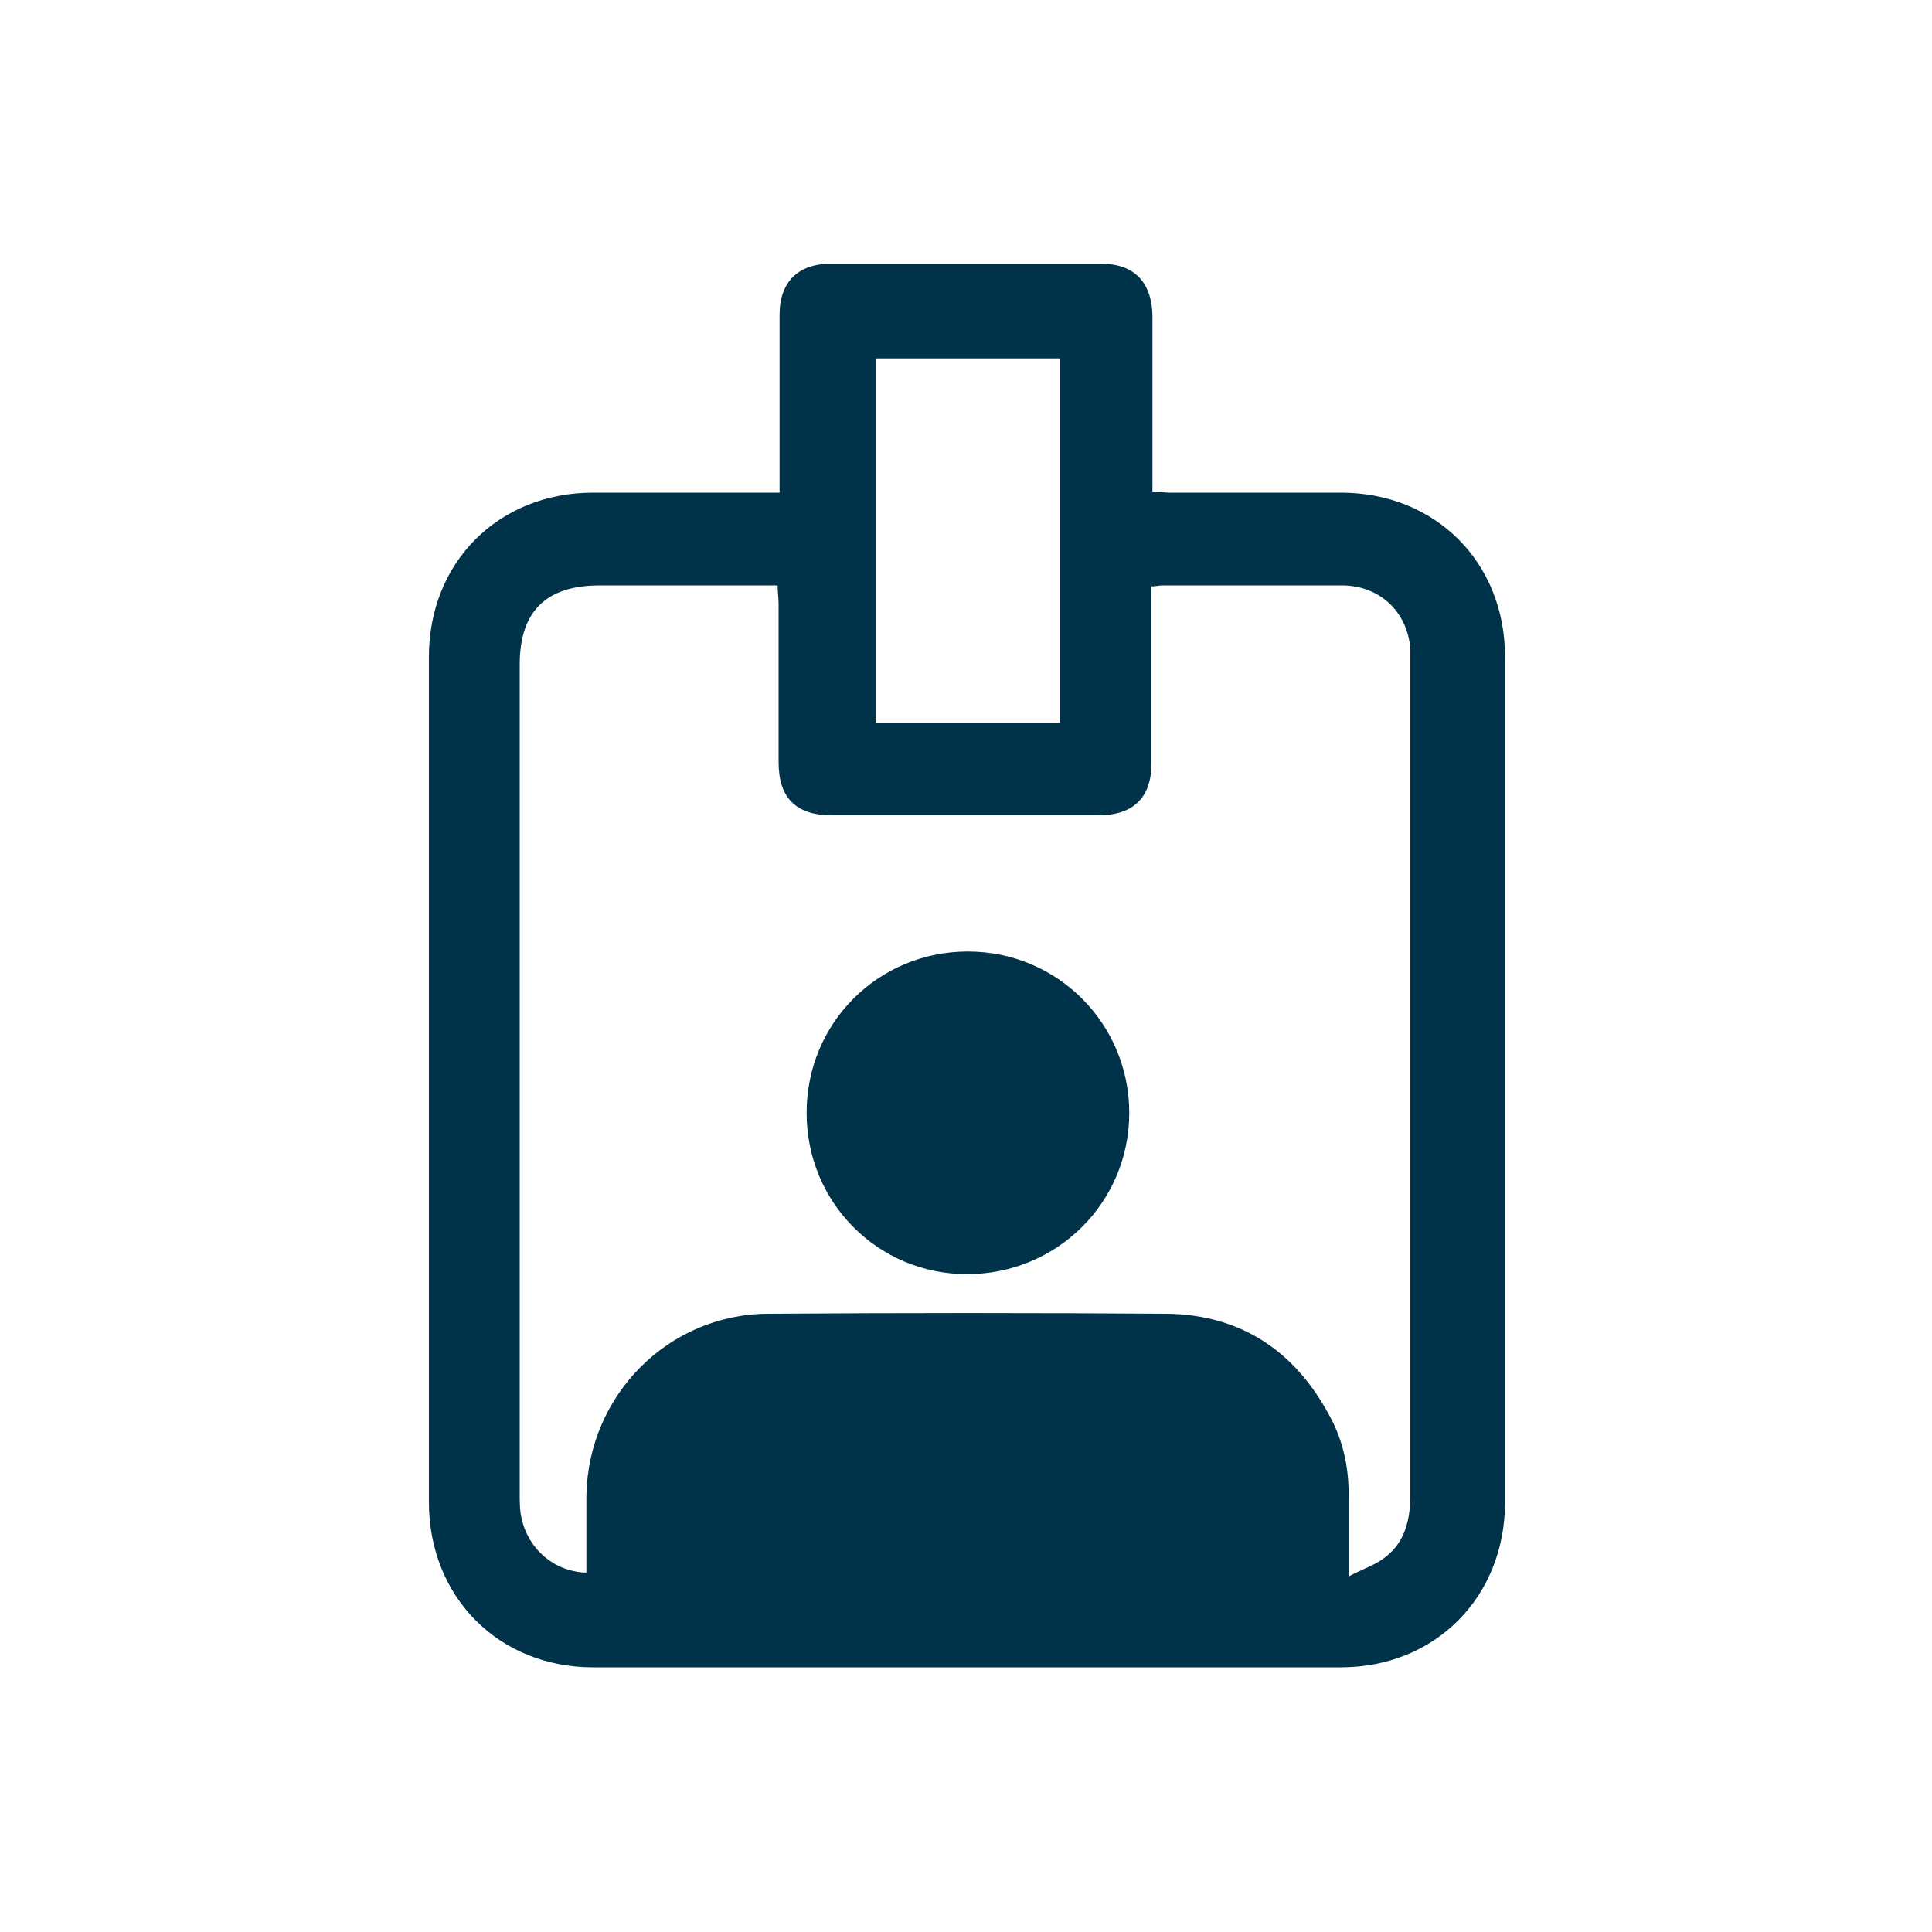 <?xml version="1.0" encoding="utf-8"?>
<!-- Generator: Adobe Illustrator 22.1.0, SVG Export Plug-In . SVG Version: 6.00 Build 0)  -->
<svg version="1.1" id="Capa_1" xmlns="http://www.w3.org/2000/svg" xmlns:xlink="http://www.w3.org/1999/xlink" x="0px" y="0px"
	 viewBox="0 0 200 200" style="enable-background:new 0 0 200 200;" xml:space="preserve">
<style type="text/css">
	.st0{fill:#00324A;}
</style>
<g>
	<path class="st0" d="M80.7,51c0-0.9,0-1.5,0-2.1c0-5.4,0-10.8,0-16.3c0-3.4,1.9-5.3,5.3-5.3c9.3,0,18.7,0,28,0
		c3.4,0,5.2,1.9,5.3,5.3c0,5.4,0,10.8,0,16.3c0,0.6,0,1.2,0,2c0.7,0,1.2,0.1,1.8,0.1c5.9,0,11.8,0,17.7,0c9.8,0,17,7.2,17,17
		c0,29.2,0,58.3,0,87.5c0,9.8-7.2,17.1-17,17.1c-25.8,0-51.6,0-77.4,0c-9.8,0-17-7.3-17-17.1c0-29.2,0-58.3,0-87.5
		c0-9.8,7.2-17,17-17c5.8,0,11.7,0,17.5,0C79.4,51,79.9,51,80.7,51z M60.7,162.8c0-2.7,0-5.4,0-8c0.2-10.4,8.5-18.8,18.9-18.8
		c13.7-0.1,27.5-0.1,41.2,0c7.6,0.1,13.2,3.8,16.8,10.5c1.5,2.7,2.1,5.7,2,8.8c0,2.5,0,4.9,0,7.9c1.5-0.8,2.8-1.2,3.8-2
		c2.1-1.6,2.6-4,2.6-6.5c0-28.6,0-57.2,0-85.8c0-0.6,0-1.1,0-1.7c-0.3-3.9-3.2-6.6-7.1-6.6c-6.2,0-12.4,0-18.6,0
		c-0.3,0-0.6,0.1-1.1,0.1c0,0.7,0,1.3,0,1.9c0,5.5,0,10.9,0,16.4c0,3.6-1.9,5.4-5.5,5.4c-9.2,0-18.4,0-27.6,0
		c-3.7,0-5.5-1.8-5.5-5.5c0-5.5,0-10.9,0-16.4c0-0.6-0.1-1.2-0.1-1.9c-0.7,0-1.3,0-1.8,0c-5.5,0-11,0-16.6,0c-5.6,0-8.3,2.7-8.3,8.2
		c0,28.6,0,57.2,0,85.8c0,0.9,0,1.8,0.2,2.6C54.7,160.4,57.4,162.7,60.7,162.8z M109.7,74.8c0-12.6,0-25.1,0-37.7
		c-6.4,0-12.7,0-19,0c0,12.6,0,25.2,0,37.7C97.1,74.8,103.4,74.8,109.7,74.8z"/>
	<path class="st0" d="M83.5,115.2c0-9.3,7.4-16.7,16.7-16.7c9.3,0,16.7,7.5,16.7,16.7c0,9.3-7.5,16.7-16.8,16.7
		C90.9,131.9,83.5,124.5,83.5,115.2z"/>
</g>
</svg>
